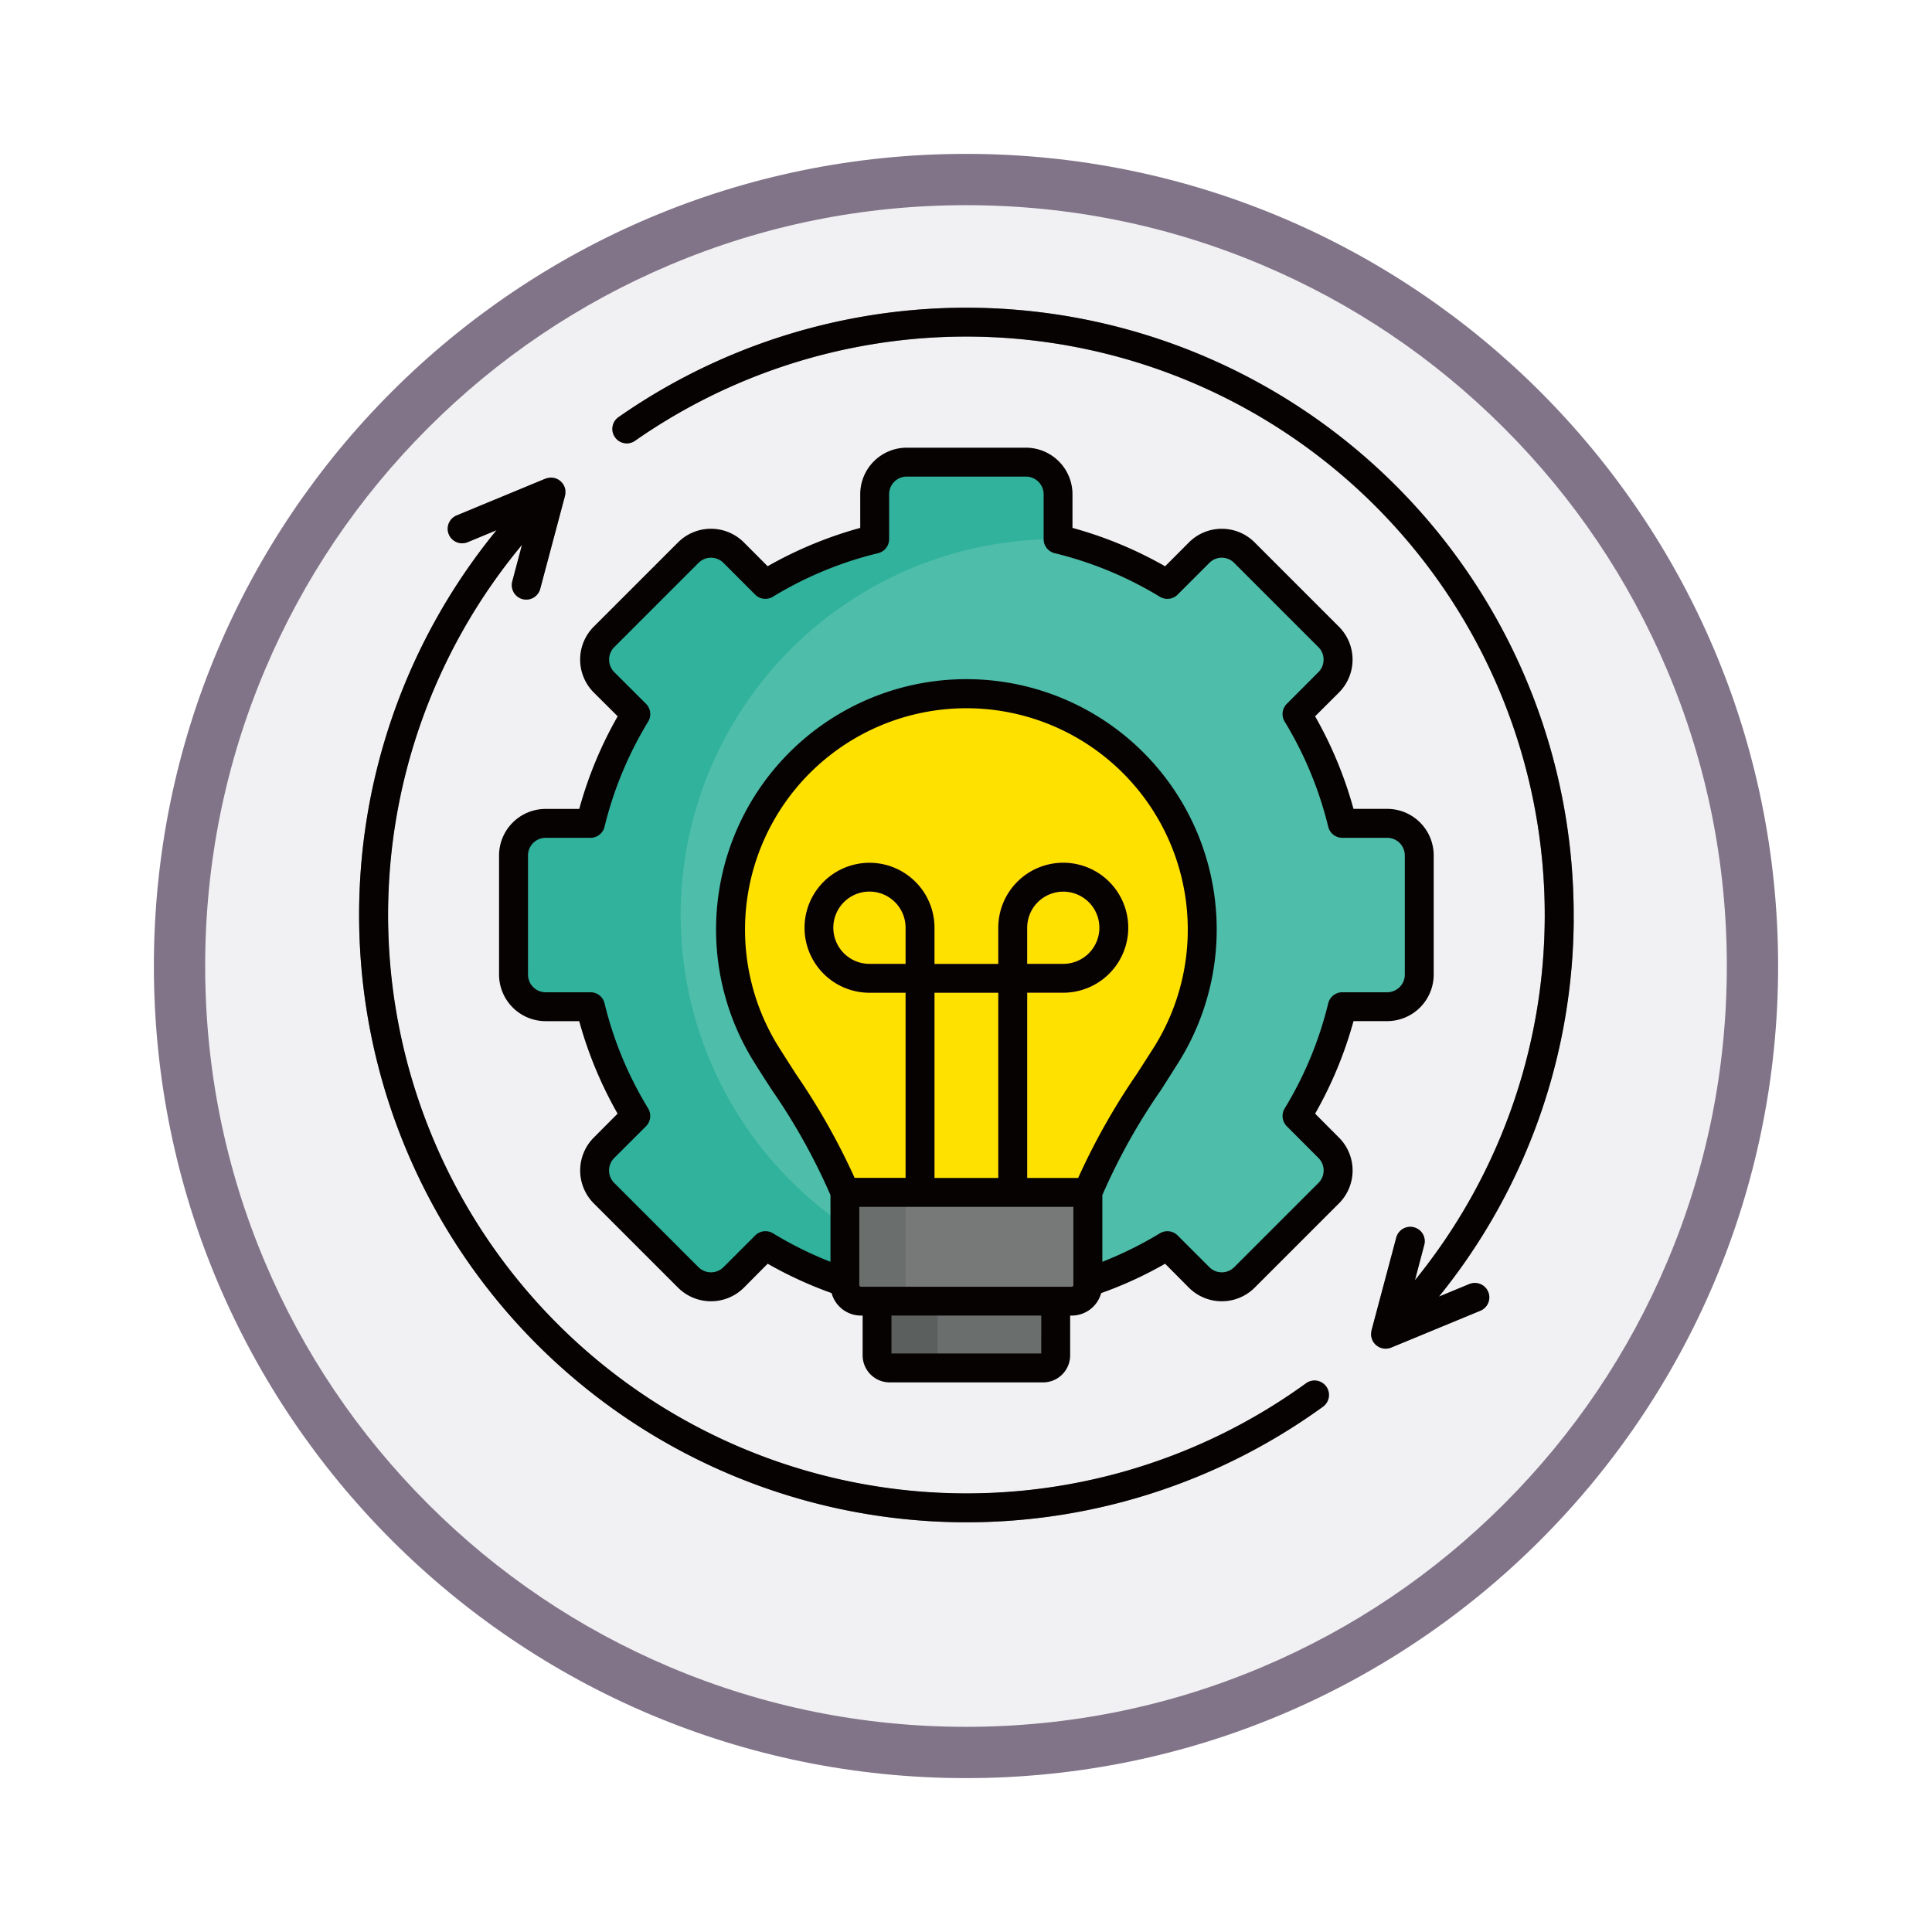 <svg xmlns="http://www.w3.org/2000/svg" xmlns:xlink="http://www.w3.org/1999/xlink" width="113" height="113" viewBox="0 0 113 113">
  <defs>
    <filter id="Trazado_982547" x="0" y="0" width="113" height="113" filterUnits="userSpaceOnUse">
      <feOffset dy="3" input="SourceAlpha"/>
      <feGaussianBlur stdDeviation="3" result="blur"/>
      <feFlood flood-opacity="0.161"/>
      <feComposite operator="in" in2="blur"/>
      <feComposite in="SourceGraphic"/>
    </filter>
  </defs>
  <g id="Grupo_1200252" data-name="Grupo 1200252" transform="translate(-192 -2177)">
    <g id="Grupo_1199836" data-name="Grupo 1199836" transform="translate(0 -1044)">
      <g id="Grupo_1172111" data-name="Grupo 1172111" transform="translate(21 -644)">
        <g id="Grupo_1171485" data-name="Grupo 1171485" transform="translate(0 584)">
          <g id="Grupo_1167519" data-name="Grupo 1167519" transform="translate(180 3287)">
            <g id="Grupo_1166845" data-name="Grupo 1166845" transform="translate(0)">
              <g id="Grupo_1166720" data-name="Grupo 1166720">
                <g id="Grupo_1164305" data-name="Grupo 1164305">
                  <g id="Grupo_1163948" data-name="Grupo 1163948">
                    <g id="Grupo_1158168" data-name="Grupo 1158168">
                      <g id="Grupo_1152576" data-name="Grupo 1152576">
                        <g id="Grupo_1148633" data-name="Grupo 1148633">
                          <g id="Grupo_1148525" data-name="Grupo 1148525">
                            <g transform="matrix(1, 0, 0, 1, -9, -6)" filter="url(#Trazado_982547)">
                              <g id="Trazado_982547-2" data-name="Trazado 982547" transform="translate(9 6)" fill="#f1f0f2">
                                <path d="M 47.5 93.5 C 41.289 93.5 35.265 92.284 29.595 89.886 C 24.118 87.569 19.198 84.252 14.973 80.027 C 10.748 75.802 7.431 70.882 5.114 65.405 C 2.716 59.735 1.5 53.711 1.5 47.5 C 1.5 41.289 2.716 35.265 5.114 29.595 C 7.431 24.118 10.748 19.198 14.973 14.973 C 19.198 10.748 24.118 7.431 29.595 5.114 C 35.265 2.716 41.289 1.5 47.5 1.5 C 53.711 1.5 59.735 2.716 65.405 5.114 C 70.882 7.431 75.802 10.748 80.027 14.973 C 84.252 19.198 87.569 24.118 89.886 29.595 C 92.284 35.265 93.5 41.289 93.5 47.5 C 93.5 53.711 92.284 59.735 89.886 65.405 C 87.569 70.882 84.252 75.802 80.027 80.027 C 75.802 84.252 70.882 87.569 65.405 89.886 C 59.735 92.284 53.711 93.5 47.5 93.5 Z" stroke="none"/>
                                <path d="M 47.5 3 C 41.491 3 35.664 4.176 30.18 6.496 C 24.881 8.737 20.122 11.946 16.034 16.034 C 11.946 20.122 8.737 24.881 6.496 30.18 C 4.176 35.664 3 41.491 3 47.5 C 3 53.509 4.176 59.336 6.496 64.82 C 8.737 70.119 11.946 74.878 16.034 78.966 C 20.122 83.054 24.881 86.263 30.18 88.504 C 35.664 90.824 41.491 92 47.5 92 C 53.509 92 59.336 90.824 64.82 88.504 C 70.119 86.263 74.878 83.054 78.966 78.966 C 83.054 74.878 86.263 70.119 88.504 64.82 C 90.824 59.336 92 53.509 92 47.5 C 92 41.491 90.824 35.664 88.504 30.18 C 86.263 24.881 83.054 20.122 78.966 16.034 C 74.878 11.946 70.119 8.737 64.82 6.496 C 59.336 4.176 53.509 3 47.5 3 M 47.5 0 C 73.734 0 95 21.266 95 47.5 C 95 73.734 73.734 95 47.5 95 C 21.266 95 0 73.734 0 47.5 C 0 21.266 21.266 0 47.5 0 Z" stroke="none" fill="#817489"/>
                              </g>
                            </g>
                          </g>
                        </g>
                      </g>
                    </g>
                  </g>
                </g>
              </g>
            </g>
          </g>
        </g>
      </g>
    </g>
    <g id="la-mejora-de-procesos_1_" data-name="la-mejora-de-procesos (1)" transform="translate(209.014 2190.996)">
      <path id="Trazado_1044022" data-name="Trazado 1044022" d="M20.179,11.766a.842.842,0,1,1-.967-1.378A35.52,35.52,0,0,1,67.165,61.84l1.762-.727a.843.843,0,0,1,.643,1.558l-5.134,2.122a.847.847,0,0,1-1.187-1.027l1.43-5.374a.844.844,0,1,1,1.634.427l-.551,2.07A33.836,33.836,0,0,0,20.179,11.766Zm-5.574,8.666A.843.843,0,1,1,12.976,20l.571-2.142A33.833,33.833,0,0,0,59.394,66.914a.844.844,0,1,1,.991,1.366A35.523,35.523,0,0,1,12.057,17.008l-1.7.7a.842.842,0,0,1-.639-1.558l5.162-2.134A.845.845,0,0,1,16.056,15l-1.45,5.434Z" transform="translate(-0.024 0)" fill="#777878"/>
      <g id="Grupo_1200251" data-name="Grupo 1200251" transform="translate(13.02 13.036)">
        <path id="Trazado_1044023" data-name="Trazado 1044023" d="M121.053,94.572V98.06a1.879,1.879,0,0,1-1.874,1.874h-2.625a22.342,22.342,0,0,1-2.653,6.393l1.858,1.858a1.878,1.878,0,0,1,0,2.653l-4.926,4.93a1.883,1.883,0,0,1-2.657,0l-1.854-1.858a22.532,22.532,0,0,1-5.577,2.437v-.855H88.386v.851a22.493,22.493,0,0,1-5.573-2.433l-1.858,1.858a1.878,1.878,0,0,1-2.653,0l-4.93-4.93a1.878,1.878,0,0,1,0-2.653l1.858-1.858a22.454,22.454,0,0,1-2.653-6.393H69.956a1.88,1.88,0,0,1-1.878-1.874V91.088a1.881,1.881,0,0,1,1.878-1.878h2.621a22.548,22.548,0,0,1,2.653-6.393l-1.858-1.854a1.883,1.883,0,0,1,0-2.657l4.93-4.926a1.878,1.878,0,0,1,2.653,0l1.858,1.858a22.337,22.337,0,0,1,6.393-2.653V69.961a1.879,1.879,0,0,1,1.874-1.874h6.972a1.88,1.88,0,0,1,1.878,1.874v2.625a22.537,22.537,0,0,1,6.393,2.649l1.854-1.854a1.883,1.883,0,0,1,2.657,0l4.926,4.926a1.883,1.883,0,0,1,0,2.657L113.9,82.818a22.433,22.433,0,0,1,2.653,6.393h2.625a1.88,1.88,0,0,1,1.874,1.878v3.484Z" transform="translate(-68.078 -68.087)" fill="#4ebdaa" fill-rule="evenodd"/>
        <path id="Trazado_1044024" data-name="Trazado 1044024" d="M88.386,116.343a22.493,22.493,0,0,1-5.574-2.433l-1.858,1.858a1.878,1.878,0,0,1-2.653,0l-4.93-4.93a1.878,1.878,0,0,1,0-2.653l1.858-1.858a22.454,22.454,0,0,1-2.653-6.393H69.956a1.88,1.88,0,0,1-1.878-1.874V91.088a1.881,1.881,0,0,1,1.878-1.878h2.621a22.548,22.548,0,0,1,2.653-6.393l-1.858-1.854a1.883,1.883,0,0,1,0-2.657l4.93-4.926a1.878,1.878,0,0,1,2.653,0l1.858,1.858a22.337,22.337,0,0,1,6.393-2.653V69.961a1.879,1.879,0,0,1,1.874-1.874h6.972a1.88,1.88,0,0,1,1.878,1.874v2.625a21.989,21.989,0,0,0-6.868,42.906H88.386v.851Z" transform="translate(-68.078 -68.087)" fill="#30b29c" fill-rule="evenodd"/>
        <path id="Trazado_1044025" data-name="Trazado 1044025" d="M179.034,193.322c1.111-2.821,2.625-4.942,4.571-8.027a13.794,13.794,0,1,0-23.353,0c1.946,3.084,3.464,5.206,4.575,8.027Z" transform="translate(-145.441 -150.612)" fill="#ffe100" fill-rule="evenodd"/>
        <path id="Trazado_1044026" data-name="Trazado 1044026" d="M200.657,194c1.111-2.821,2.625-4.942,4.571-8.027a13.8,13.8,0,0,0-9.9-21.032,13.8,13.8,0,0,0-9.9,21.032c1.946,3.084,3.464,5.206,4.575,8.027Z" transform="translate(-167.064 -151.294)" fill="#ffe100" fill-rule="evenodd"/>
        <path id="Trazado_1044027" data-name="Trazado 1044027" d="M228.626,413.4h-8.978a.743.743,0,0,1-.739-.739v-4.271h10.456v4.271a.74.74,0,0,1-.739.739Z" transform="translate(-197.65 -360.421)" fill="#5b5f5e" fill-rule="evenodd"/>
        <path id="Trazado_1044028" data-name="Trazado 1044028" d="M250.249,413.4h-5.43a.74.74,0,0,1-.739-.739v-4.271h6.908v4.271A.74.74,0,0,1,250.249,413.4Z" transform="translate(-219.273 -360.421)" fill="#6a6e6d" fill-rule="evenodd"/>
        <path id="Trazado_1044029" data-name="Trazado 1044029" d="M218.883,377.467H206.549a.936.936,0,0,1-.935-.935V371.11h14.208v5.422A.94.94,0,0,1,218.883,377.467Z" transform="translate(-186.229 -328.4)" fill="#6a6e6d" fill-rule="evenodd"/>
        <path id="Trazado_1044030" data-name="Trazado 1044030" d="M240.507,377.467h-8.786a.936.936,0,0,1-.935-.935V371.11h10.66v5.422A.94.94,0,0,1,240.507,377.467Z" transform="translate(-207.853 -328.4)" fill="#777878" fill-rule="evenodd"/>
      </g>
      <path id="Trazado_1044031" data-name="Trazado 1044031" d="M203.943,241.913h-2.11v11.679h-1.694V241.913h-3.728v11.679h-1.69V241.913h-2.114a3.8,3.8,0,1,1,3.8-3.8v2.11h3.728v-2.11a3.806,3.806,0,1,1,3.8,3.8Zm-2.11-3.8v2.11h2.11a2.113,2.113,0,1,0-2.11-2.11Zm-9.225,2.11h2.113v-2.11a2.113,2.113,0,1,0-2.114,2.11Z" transform="translate(-158.768 -197.845)" fill="#ffab5c"/>
      <path id="Trazado_1044032" data-name="Trazado 1044032" d="M61.491,44.04H64.12a1.032,1.032,0,0,0,1.031-1.035V36.038a1.031,1.031,0,0,0-1.031-1.031H61.491a.849.849,0,0,1-.819-.647,21.7,21.7,0,0,0-2.549-6.153.846.846,0,0,1,.124-1.035L60.1,25.314a1.011,1.011,0,0,0,.3-.731,1,1,0,0,0-.3-.727l-4.93-4.93a1.018,1.018,0,0,0-1.45,0l-1.858,1.858a.847.847,0,0,1-1.039.124,21.624,21.624,0,0,0-6.153-2.549.843.843,0,0,1-.643-.823V14.91a1.038,1.038,0,0,0-1.039-1.031H36.021A1.031,1.031,0,0,0,34.99,14.91v2.625a.847.847,0,0,1-.643.823,21.609,21.609,0,0,0-6.157,2.549.846.846,0,0,1-1.035-.124L25.3,18.926a1.03,1.03,0,0,0-1.458,0l-4.93,4.93a1.024,1.024,0,0,0-.3.727,1.04,1.04,0,0,0,.3.731l1.862,1.858a.852.852,0,0,1,.124,1.035,21.707,21.707,0,0,0-2.553,6.153.845.845,0,0,1-.819.647H14.9a1.031,1.031,0,0,0-1.031,1.031v6.968A1.032,1.032,0,0,0,14.9,44.04h2.625a.842.842,0,0,1,.819.643,21.522,21.522,0,0,0,2.553,6.153.858.858,0,0,1-.124,1.039l-1.862,1.858a1.03,1.03,0,0,0,0,1.458l4.93,4.93a1.037,1.037,0,0,0,1.458,0l1.858-1.858a.847.847,0,0,1,1.035-.128,21.651,21.651,0,0,0,3.368,1.67v-3.9a36.124,36.124,0,0,0-3.428-6.149c-.324-.5-.667-1.031-1.015-1.59a14.641,14.641,0,1,1,24.783,0c-.352.559-.687,1.087-1.011,1.594a35.669,35.669,0,0,0-3.428,6.145v3.9a22.12,22.12,0,0,0,3.364-1.666.847.847,0,0,1,1.039.124l1.858,1.858a1.027,1.027,0,0,0,1.45,0l4.93-4.93a1.03,1.03,0,0,0,0-1.458l-1.854-1.858a.851.851,0,0,1-.124-1.039,21.606,21.606,0,0,0,2.549-6.153.845.845,0,0,1,.819-.643Zm13.536-4.223v-.551A35.527,35.527,0,0,0,19.188,10.383a.844.844,0,1,0,.967,1.382A33.836,33.836,0,0,1,65.743,60.885l.543-2.062a.837.837,0,0,0-.6-1.035.847.847,0,0,0-1.035.6l-1.45,5.438a.079.079,0,0,1,0,.032c0,.016-.008.032-.008.048a1.044,1.044,0,0,0-.012.116v.028c0,.048.008.1.012.144a.124.124,0,0,1,.012.036,1.115,1.115,0,0,0,.032.108.129.129,0,0,0,.012.036,1.3,1.3,0,0,0,.068.128c.008.008.008.012.016.02a1.072,1.072,0,0,0,.084.1c.008,0,.008.008.012.016s.008.008.012.012a.086.086,0,0,1,.028.024.277.277,0,0,0,.056.04.28.28,0,0,0,.056.04.777.777,0,0,0,.08.044c.02.008.036.02.06.028a.718.718,0,0,0,.1.028.442.442,0,0,0,.052.016.975.975,0,0,0,.156.016,1.1,1.1,0,0,0,.16-.016,1.036,1.036,0,0,0,.148-.044l.012,0,5.2-2.149a.845.845,0,1,0-.643-1.562l-1.758.727a35.272,35.272,0,0,0,7.883-22.023ZM45.766,61.165V56.59H33.244v4.575a.107.107,0,0,0,.1.1H45.67A.1.1,0,0,0,45.766,61.165ZM43.888,62.95H35.126v2.217h8.762ZM35.953,40.265a2.114,2.114,0,1,0-2.11,2.114h2.11Zm9.221,2.114a2.112,2.112,0,1,0-2.11-2.114v2.114ZM41.375,54.9V44.068H37.643V54.9Zm8.083-6.053c.324-.5.659-1.027,1.015-1.582a12.948,12.948,0,1,0-21.927,0c.348.551.683,1.075,1.007,1.578a39.621,39.621,0,0,1,3.42,6.053h2.98V44.068h-2.11a3.8,3.8,0,1,1,3.8-3.8v2.114h3.732V40.265a3.8,3.8,0,1,1,3.8,3.8h-2.11V54.9h2.98a39.563,39.563,0,0,1,3.412-6.053ZM62.151,45.73a23.445,23.445,0,0,1-2.245,5.41l1.394,1.4a2.72,2.72,0,0,1,0,3.848l-4.93,4.93a2.725,2.725,0,0,1-3.848,0l-1.39-1.4a22.878,22.878,0,0,1-3.74,1.718A1.786,1.786,0,0,1,45.67,62.95h-.092v2.321A1.584,1.584,0,0,1,44,66.858H35.022a1.584,1.584,0,0,1-1.582-1.586V62.95h-.1a1.78,1.78,0,0,1-1.714-1.314,23.576,23.576,0,0,1-3.74-1.718l-1.39,1.4a2.73,2.73,0,0,1-3.852,0l-4.93-4.93a2.727,2.727,0,0,1,0-3.848l1.394-1.4a23.586,23.586,0,0,1-2.245-5.41H14.9a2.728,2.728,0,0,1-2.725-2.725V36.038A2.725,2.725,0,0,1,14.9,33.317h1.966A23.318,23.318,0,0,1,19.113,27.9l-1.4-1.394a2.725,2.725,0,0,1,0-3.848l4.93-4.93a2.725,2.725,0,0,1,3.852,0l1.39,1.394A23.547,23.547,0,0,1,33.3,16.88V14.91a2.721,2.721,0,0,1,2.721-2.721h6.968a2.725,2.725,0,0,1,2.725,2.721v1.97a23.432,23.432,0,0,1,5.418,2.245l1.39-1.394a2.715,2.715,0,0,1,3.848,0l4.93,4.93a2.725,2.725,0,0,1,0,3.848L59.905,27.9a23.475,23.475,0,0,1,2.245,5.414h1.97a2.721,2.721,0,0,1,2.721,2.721v6.968a2.725,2.725,0,0,1-2.721,2.725h-1.97ZM60.549,67.1a.846.846,0,0,1-.184,1.179A35.519,35.519,0,0,1,39.5,75.04c-.879,0-1.754-.032-2.633-.1A35.518,35.518,0,0,1,12.029,17.016l-1.69.7a.845.845,0,0,1-.647-1.562L14.889,14,14.91,14l.036-.012a1.045,1.045,0,0,1,.108-.028c.012,0,.028,0,.044-.008a.549.549,0,0,1,.14-.008h.008a.828.828,0,0,1,.136.016l.044.012c.032.008.068.02.1.032a.169.169,0,0,1,.04.016c.044.02.08.044.124.068a.072.072,0,0,0,.032.024.609.609,0,0,0,.048.04.364.364,0,0,1,.036.04.071.071,0,0,1,.02.016s0,.008.012.012a1.316,1.316,0,0,1,.092.116.084.084,0,0,0,.012.028.45.45,0,0,1,.052.108.182.182,0,0,0,.02.04.685.685,0,0,1,.028.124c0,.008.008.012.008.016,0,.048,0,.1,0,.144v.04a.54.54,0,0,1-.012.112.124.124,0,0,0,0,.04c-.008,0-.008.012-.008.02l-1.446,5.434a.844.844,0,0,1-.815.627,1.038,1.038,0,0,1-.22-.028.852.852,0,0,1-.6-1.035l.567-2.134A33.833,33.833,0,0,0,59.37,66.914a.842.842,0,0,1,1.179.188Z" transform="translate(0)" fill="#070202"/>
    </g>
  </g>
</svg>
